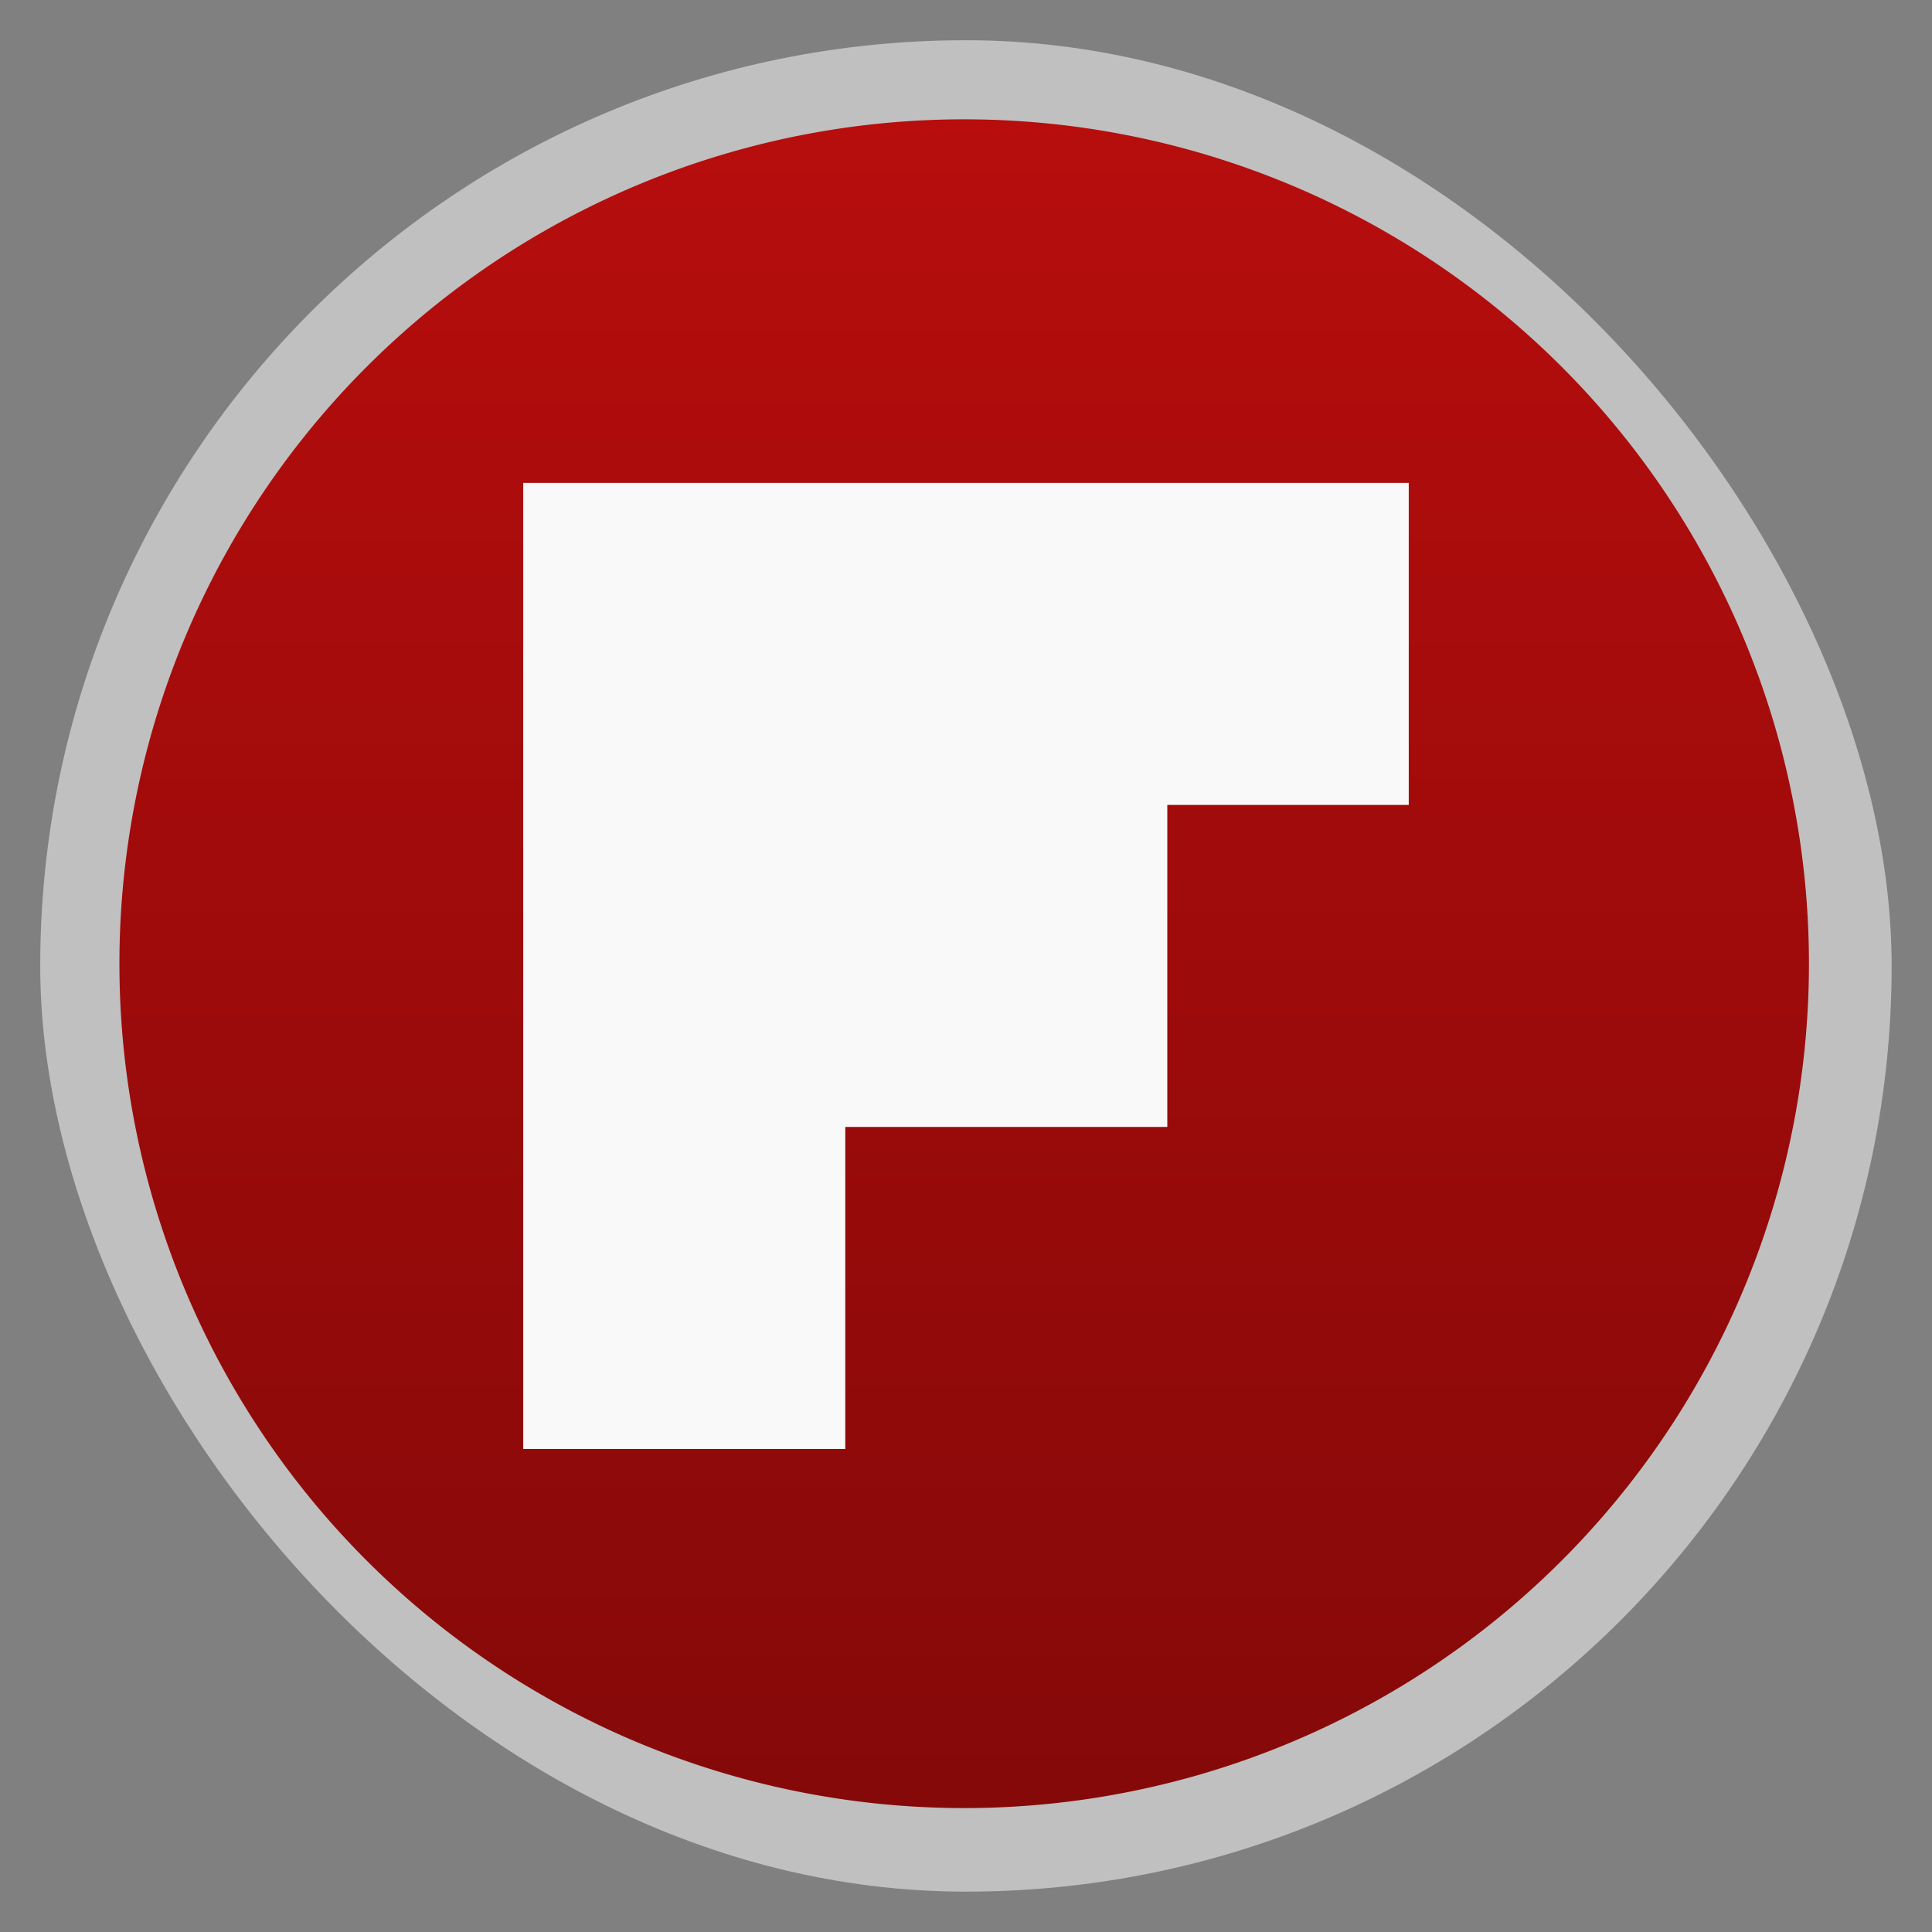 <?xml version="1.0" encoding="UTF-8" standalone="no"?>
<svg
   xmlns:dc="http://purl.org/dc/elements/1.1/"
   xmlns:cc="http://creativecommons.org/ns#"
   xmlns:rdf="http://www.w3.org/1999/02/22-rdf-syntax-ns#"
   xmlns:svg="http://www.w3.org/2000/svg"
   xmlns="http://www.w3.org/2000/svg"
   xmlns:xlink="http://www.w3.org/1999/xlink"
   xmlns:sodipodi="http://sodipodi.sourceforge.net/DTD/sodipodi-0.dtd"
   xmlns:inkscape="http://www.inkscape.org/namespaces/inkscape"
   width="48"
   viewBox="0 0 13.547 13.547"
   height="48"
   id="svg2"
   version="1.1"
   inkscape:version="0.48.4 r9939"
   sodipodi:docname="flipboard.svg">
  <rect x="0" y="0" width="13.547" height="13.547" fill="#808080" stroke="none"/>
  <sodipodi:namedview
     pagecolor="#ffffff"
     bordercolor="#666666"
     borderopacity="1"
     objecttolerance="10"
     gridtolerance="10"
     guidetolerance="10"
     inkscape:pageopacity="0"
     inkscape:pageshadow="2"
     inkscape:window-width="1280"
     inkscape:window-height="960"
     id="namedview18"
     showgrid="true"
     inkscape:zoom="2"
     inkscape:cx="-83.752934"
     inkscape:cy="113.94295"
     inkscape:window-x="0"
     inkscape:window-y="0"
     inkscape:window-maximized="1"
     inkscape:current-layer="svg2">
    <inkscape:grid
       type="xygrid"
       id="grid2995" />
  </sodipodi:namedview>
  <defs
     id="defs4">
    <linearGradient
       id="linearGradient3782">
      <stop
         style="stop-color:#850909;stop-opacity:1;"
         offset="0"
         id="stop3784" />
      <stop
         style="stop-color:#b70d0d;stop-opacity:1;"
         offset="1"
         id="stop3786" />
    </linearGradient>
    <linearGradient
       id="0">
      <stop
         stop-color="#840909"
         id="stop7" />
      <stop
         offset="1"
         stop-color="#ee1111"
         id="stop9"
         style="stop-color:#bb0d0d;stop-opacity:1;" />
    </linearGradient>
    <linearGradient
       xlink:href="#0"
       id="1"
       gradientUnits="userSpaceOnUse"
       gradientTransform="matrix(1.105,0,0,1.105,-134.279,-295.762)"
       y1="279.1"
       x2="0"
       y2="268.33" />
    <linearGradient
       inkscape:collect="always"
       xlink:href="#linearGradient3782"
       id="linearGradient3788"
       x1="-60.203"
       y1="61.932"
       x2="-26.847"
       y2="61.932"
       gradientUnits="userSpaceOnUse" />
  </defs>
  <rect
     height="12.982"
     rx="6.491"
     y="0.282"
     x="0.282"
     width="12.982"
     opacity="0.5"
     fill="#ffffff"
     fill-rule="evenodd"
     id="rect12" />
  <path
     sodipodi:type="arc"
     style="fill:url(#linearGradient3788);fill-opacity:1;stroke:none"
     id="path3780"
     sodipodi:cx="-43.525425"
     sodipodi:cy="61.932205"
     sodipodi:rx="16.677965"
     sodipodi:ry="15.966102"
     d="m -26.847,61.932 a 16.678,15.966 0 1 1 -33.356,0 16.678,15.966 0 1 1 33.356,0 z"
     transform="matrix(0,-0.355,0.371,0,-16.216,-8.694)" />
  <path
     style="fill:#f9f9f9;fill-opacity:1"
     d="m 3.669,3.387 0,6.773 2.258,0 0,-2.258 2.258,0 0,-2.258 1.693,0 0,-2.258 -3.951,0 -2.258,0 z"
     id="path64"
     inkscape:connector-curvature="0" />
</svg>
